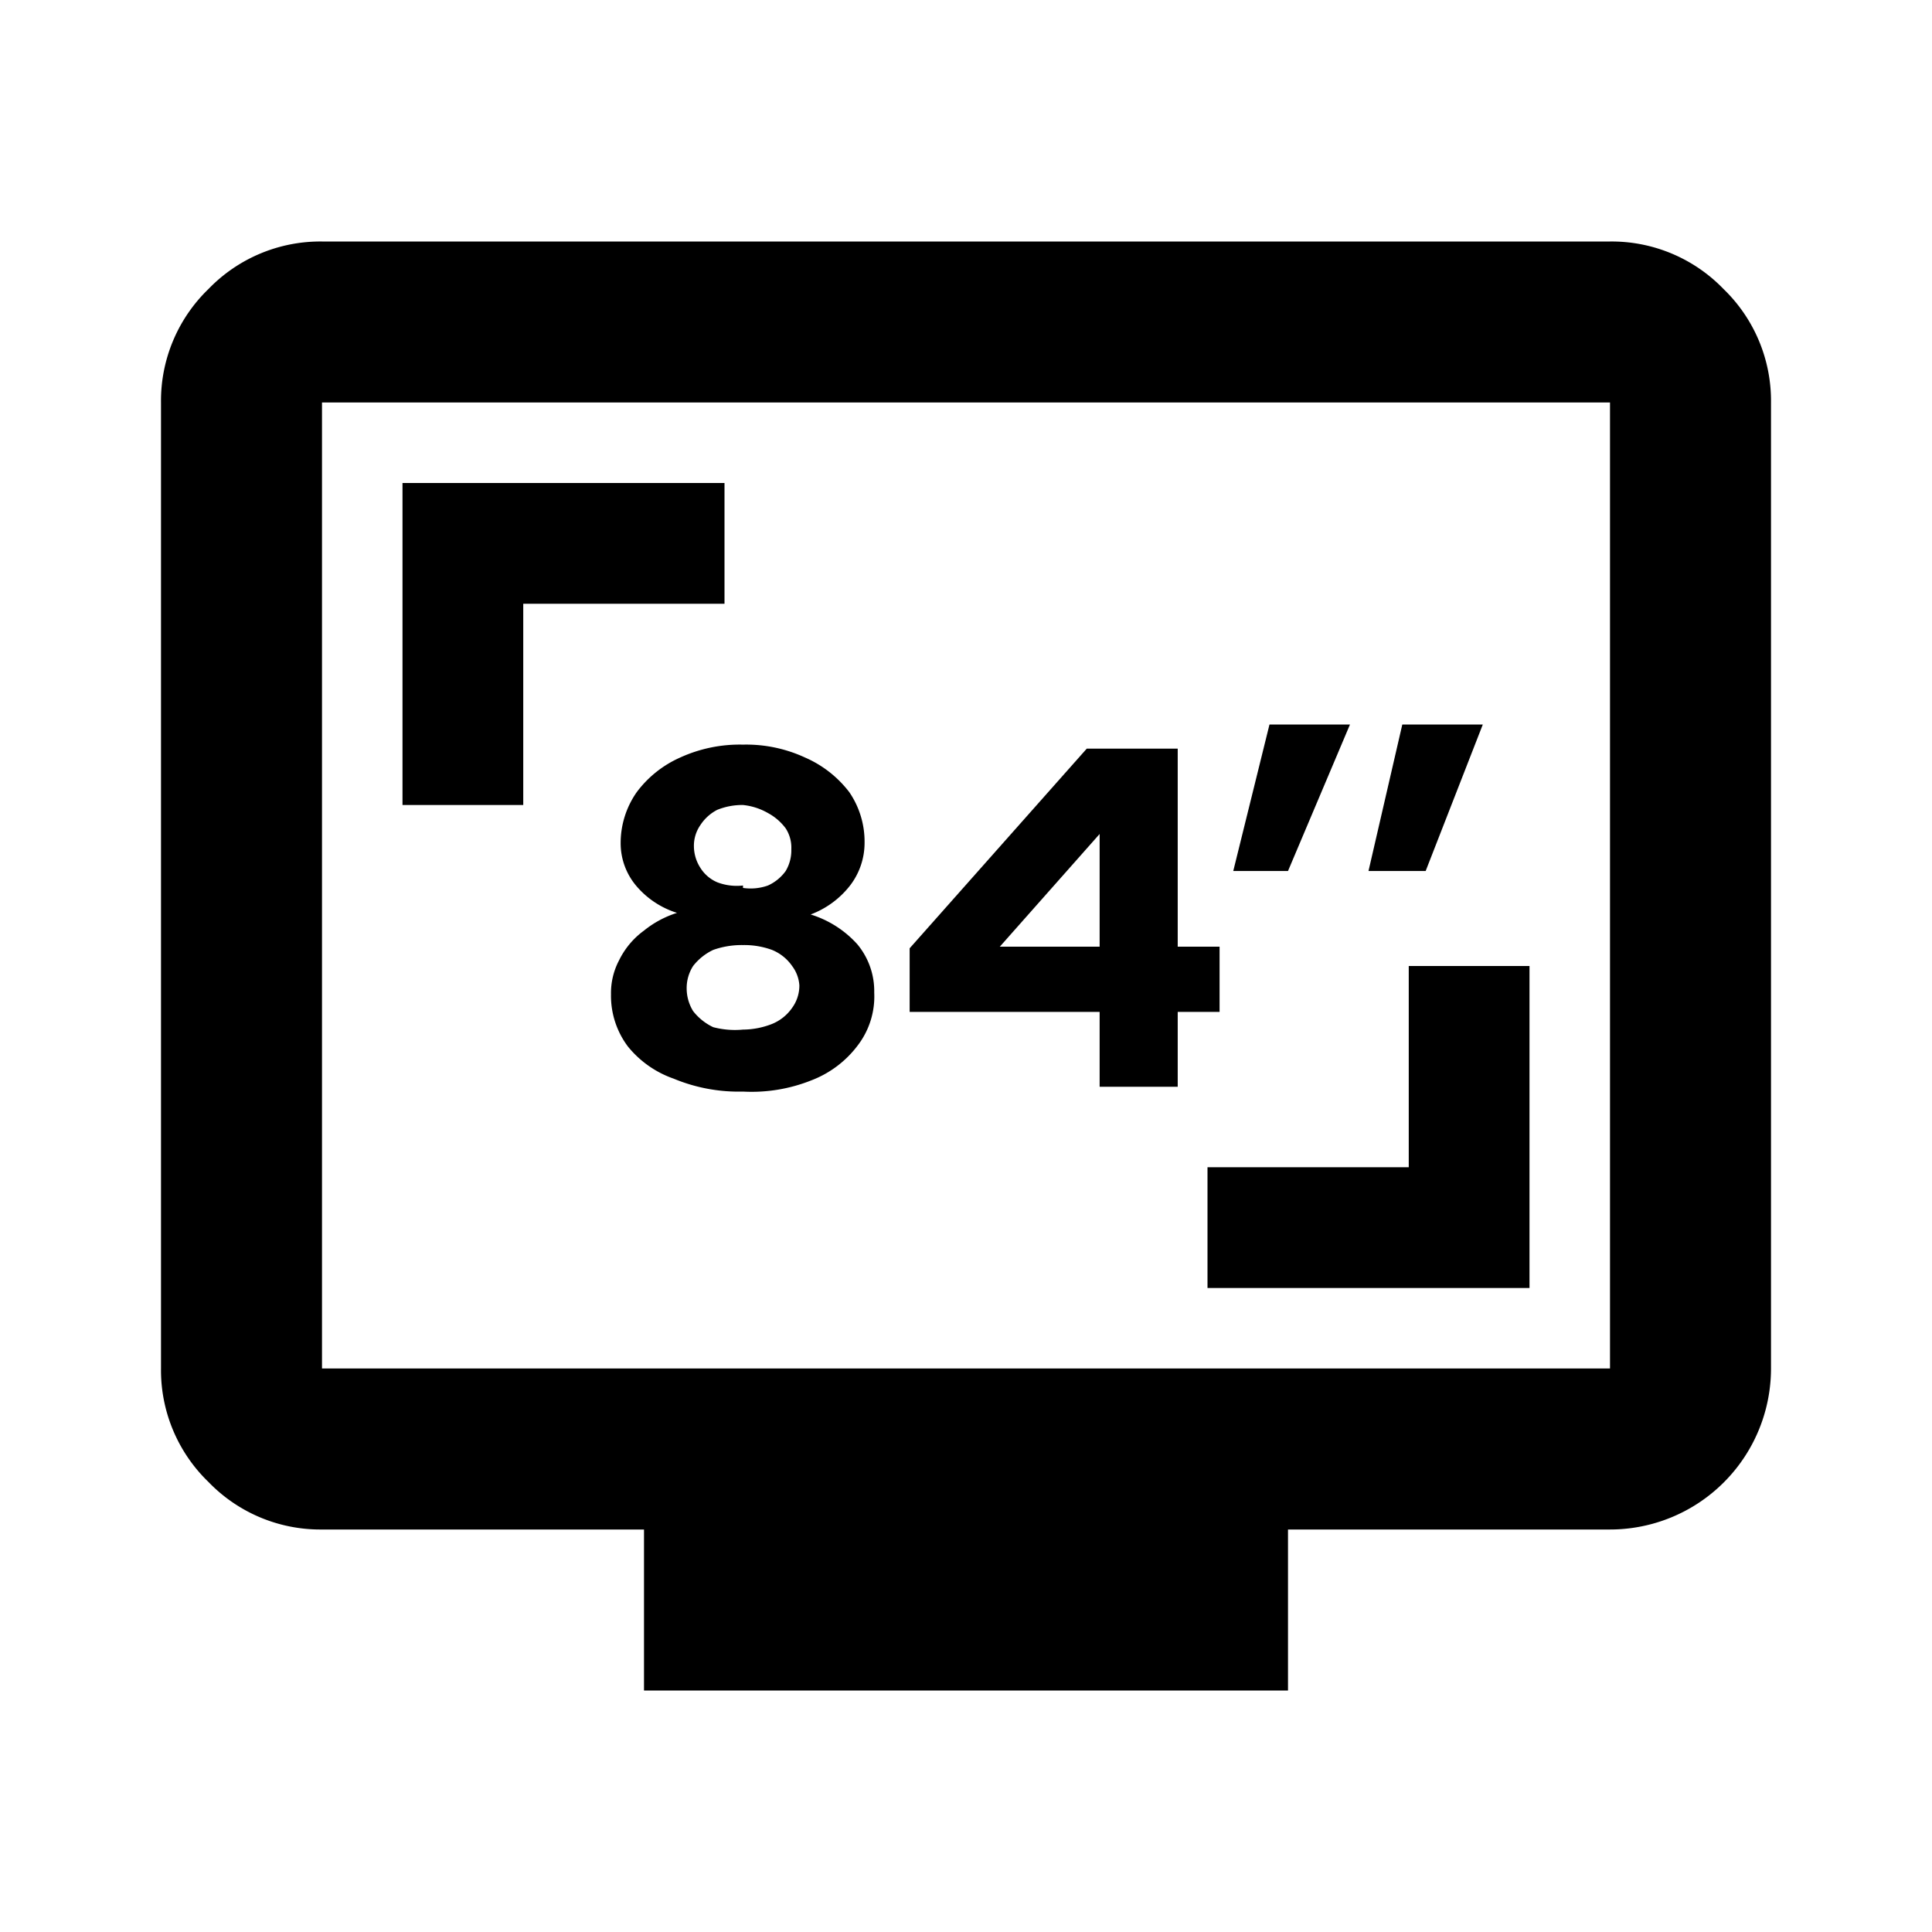 <svg id="Capa_1" data-name="Capa 1" xmlns="http://www.w3.org/2000/svg" width="24" height="24" viewBox="0 0 24 24">
  <path d="M15,16h4V12H17.5v2.5H15ZM5,10H6.5V7.5H9V6H5ZM8,21V19H4a1.93,1.93,0,0,1-1.41-.59A1.93,1.93,0,0,1,2,17V5a1.93,1.93,0,0,1,.59-1.41A1.93,1.93,0,0,1,4,3H20a1.93,1.93,0,0,1,1.41.59A1.93,1.93,0,0,1,22,5V17a2,2,0,0,1-2,2H16v2ZM4,17H20V5H4Zm0,0v0Z"/>
  <g>
    <path d="M9.23,13.56a2.1,2.1,0,0,1-.86-.16A1.27,1.27,0,0,1,7.8,13a1.05,1.05,0,0,1-.21-.65.87.87,0,0,1,.1-.42A1,1,0,0,1,8,11.56a1.25,1.25,0,0,1,.41-.22A1.09,1.09,0,0,1,7.9,11a.82.82,0,0,1-.19-.53,1.1,1.1,0,0,1,.2-.63,1.36,1.36,0,0,1,.54-.43,1.78,1.78,0,0,1,.78-.16,1.74,1.74,0,0,1,.77.16,1.39,1.39,0,0,1,.55.43,1.09,1.09,0,0,1,.19.63.87.87,0,0,1-.18.53,1.12,1.12,0,0,1-.49.36,1.29,1.29,0,0,1,.58.37.91.91,0,0,1,.21.6,1,1,0,0,1-.2.65,1.3,1.3,0,0,1-.58.44A2,2,0,0,1,9.23,13.56Zm0-.77a1,1,0,0,0,.36-.07.56.56,0,0,0,.25-.2.47.47,0,0,0,.09-.28A.45.45,0,0,0,9.84,12a.56.56,0,0,0-.25-.2,1,1,0,0,0-.36-.06,1.06,1.06,0,0,0-.37.06.69.69,0,0,0-.25.2.51.51,0,0,0-.08.28.54.54,0,0,0,.08.28.69.69,0,0,0,.25.2A1.06,1.06,0,0,0,9.23,12.79Zm0-1.76A.64.64,0,0,0,9.54,11a.55.55,0,0,0,.22-.18.5.5,0,0,0,.07-.27.44.44,0,0,0-.07-.26.67.67,0,0,0-.22-.19A.78.78,0,0,0,9.23,10a.83.83,0,0,0-.32.06.55.55,0,0,0-.21.19.45.45,0,0,0-.08.26.5.5,0,0,0,.08.27.46.46,0,0,0,.21.18A.68.68,0,0,0,9.23,11Z"/>
    <path d="M13.66,13.5v-.93H11.3v-.79L13.5,9.3h1.13v2.46h.52v.81h-.52v.93Zm-1.24-1.74h1.24v-1.4Z"/>
    <path d="M15.32,10.82,15.77,9h1L16,10.82Z"/>
    <path d="M17,10.82,17.42,9h1l-.71,1.82Z"/>
  </g>
</svg>
